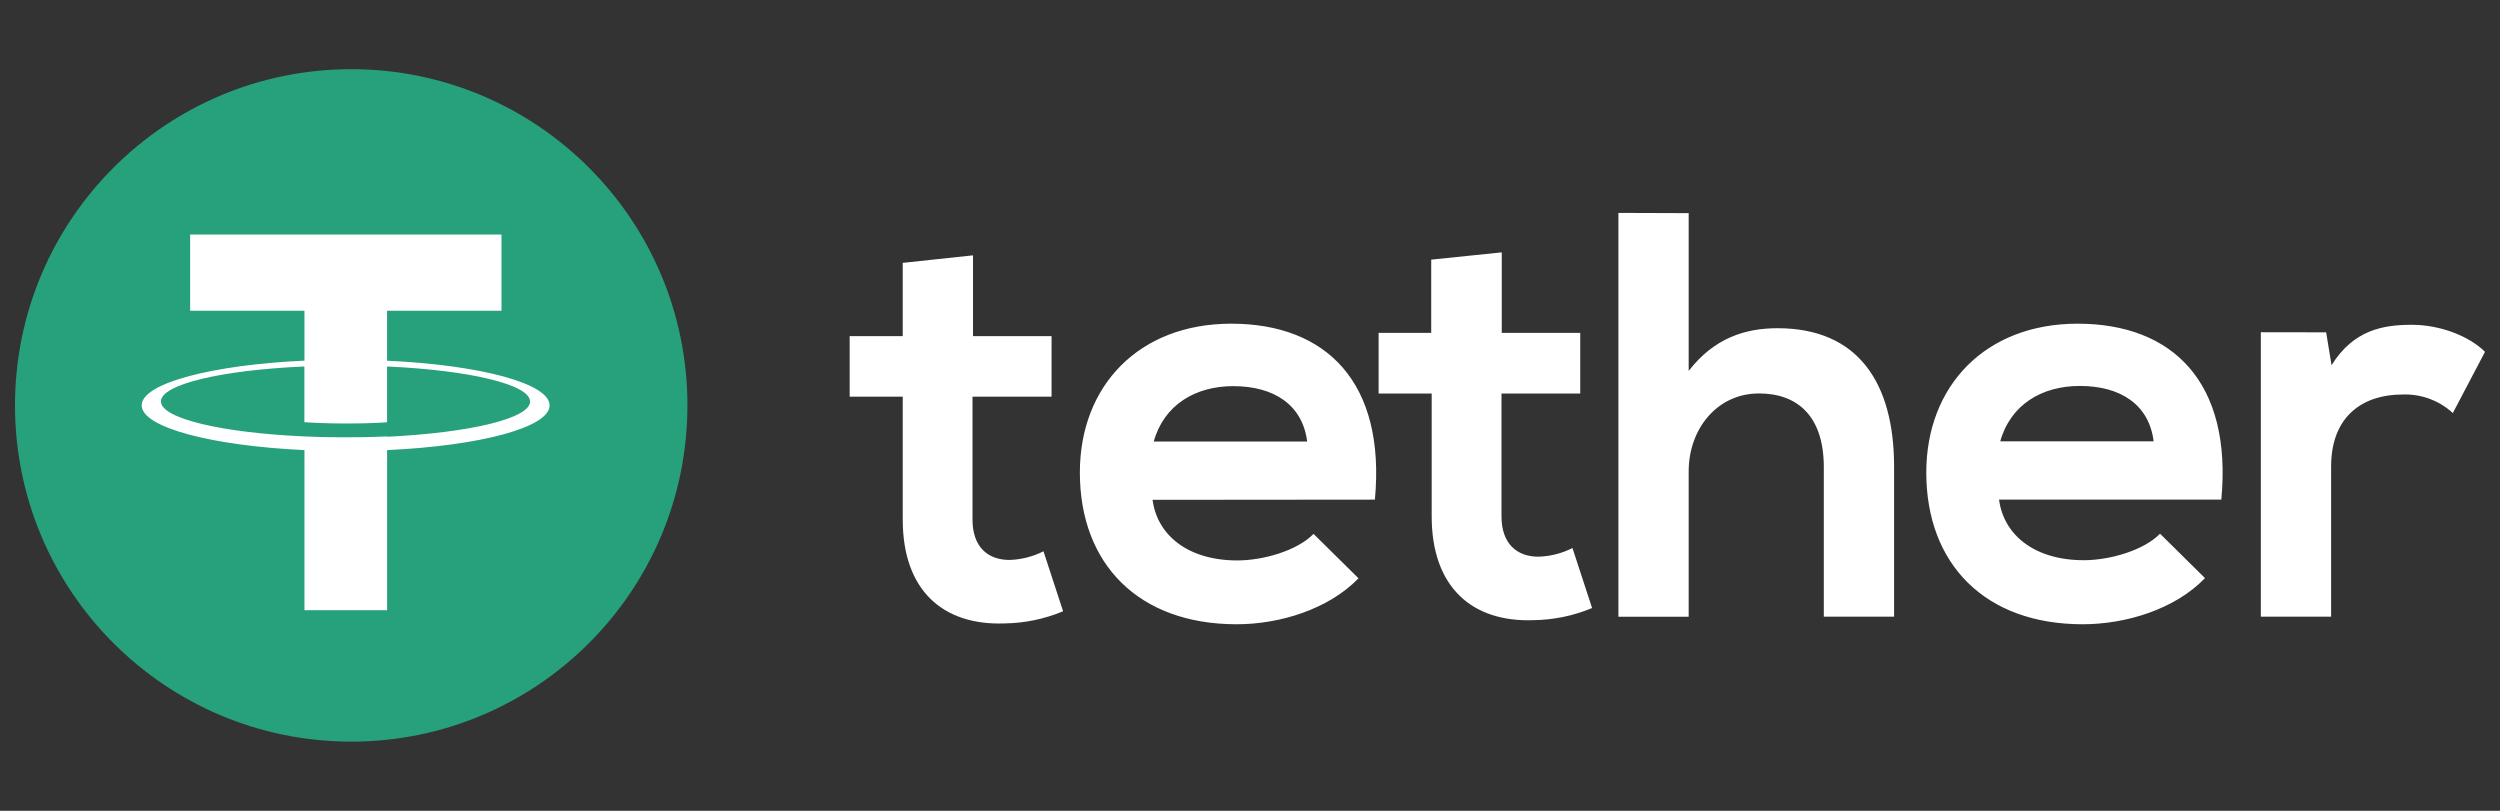 <svg width="74" height="24" viewBox="0 0 74 24" fill="none" xmlns="http://www.w3.org/2000/svg">
<rect x="0" y="0" width="74" height="24" fill="#333333" stroke="none"/>
<path d="M10.396 21.952C15.892 21.952 20.348 17.496 20.348 12C20.348 6.504 15.892 2.048 10.396 2.048C4.9 2.048 0.444 6.504 0.444 12C0.444 17.496 4.9 21.952 10.396 21.952Z" fill="#26A17B"/>
<path d="M11.457 12.918C11.388 12.918 11.033 12.944 10.242 12.944C9.602 12.944 9.167 12.926 9.01 12.918C6.58 12.811 4.764 12.389 4.764 11.882C4.764 11.374 6.582 10.952 9.01 10.848V12.498C9.17 12.509 9.625 12.536 10.254 12.536C11.009 12.536 11.386 12.504 11.457 12.498V10.848C13.882 10.957 15.69 11.379 15.69 11.885C15.69 12.39 13.884 12.811 11.457 12.928M11.457 10.688V9.197H14.844V6.942H5.628V9.197H9.012V10.675C6.262 10.802 4.194 11.346 4.194 11.998C4.194 12.651 6.263 13.195 9.012 13.323V18.062H11.458V13.323C14.204 13.197 16.268 12.653 16.268 12C16.268 11.347 14.204 10.803 11.458 10.677M28.801 7.558V9.949H31.126V11.742H28.786V15.379C28.786 16.179 29.23 16.574 29.879 16.574C30.23 16.564 30.574 16.477 30.887 16.318L31.468 18.094C30.921 18.322 30.336 18.444 29.743 18.453C27.916 18.522 26.721 17.48 26.721 15.379V11.742H25.15V9.949H26.721V7.781L28.801 7.558ZM68.854 9.837L69.014 10.81C69.663 9.768 70.534 9.614 71.388 9.614C72.242 9.614 73.095 9.955 73.556 10.414L72.604 12.226C72.402 12.04 72.165 11.896 71.907 11.802C71.65 11.708 71.376 11.666 71.102 11.678C70.009 11.678 69.001 12.259 69.001 13.813V18.253H66.921V9.834L68.854 9.837ZM63.748 13.064C63.612 11.968 62.758 11.424 61.564 11.424C60.444 11.424 59.514 11.971 59.207 13.064H63.748ZM59.172 14.789C59.308 15.83 60.214 16.582 61.682 16.582C62.45 16.582 63.458 16.291 63.937 15.797L65.268 17.112C64.382 18.034 62.929 18.478 61.647 18.478C58.745 18.478 57.018 16.685 57.018 13.987C57.018 11.427 58.762 9.581 61.498 9.581C64.318 9.581 66.078 11.323 65.751 14.789H59.172ZM49.985 6.309V10.979C50.737 10.006 51.658 9.715 52.615 9.715C55.006 9.715 56.065 11.338 56.065 13.814V18.254H53.985V13.832C53.985 12.294 53.185 11.646 52.065 11.646C50.834 11.646 49.985 12.688 49.985 13.952V18.256H47.905V6.302L49.985 6.309ZM44.452 7.47V9.853H46.775V11.648H44.444V15.283C44.444 16.083 44.889 16.478 45.537 16.478C45.888 16.468 46.232 16.381 46.545 16.222L47.126 17.998C46.578 18.226 45.993 18.348 45.401 18.357C43.574 18.426 42.378 17.382 42.378 15.283V11.648H40.807V9.853H42.364V7.685L44.452 7.47ZM38.692 13.07C38.556 11.978 37.702 11.43 36.506 11.43C35.386 11.43 34.457 11.978 34.15 13.07H38.692ZM34.116 14.795C34.252 15.837 35.158 16.589 36.626 16.589C37.394 16.589 38.402 16.298 38.881 15.803L40.212 17.118C39.324 18.034 37.884 18.478 36.604 18.478C33.692 18.478 31.964 16.685 31.964 13.987C31.964 11.427 33.706 9.581 36.444 9.581C39.262 9.581 41.02 11.323 40.697 14.789L34.116 14.795Z" fill="white"/>
</svg>
